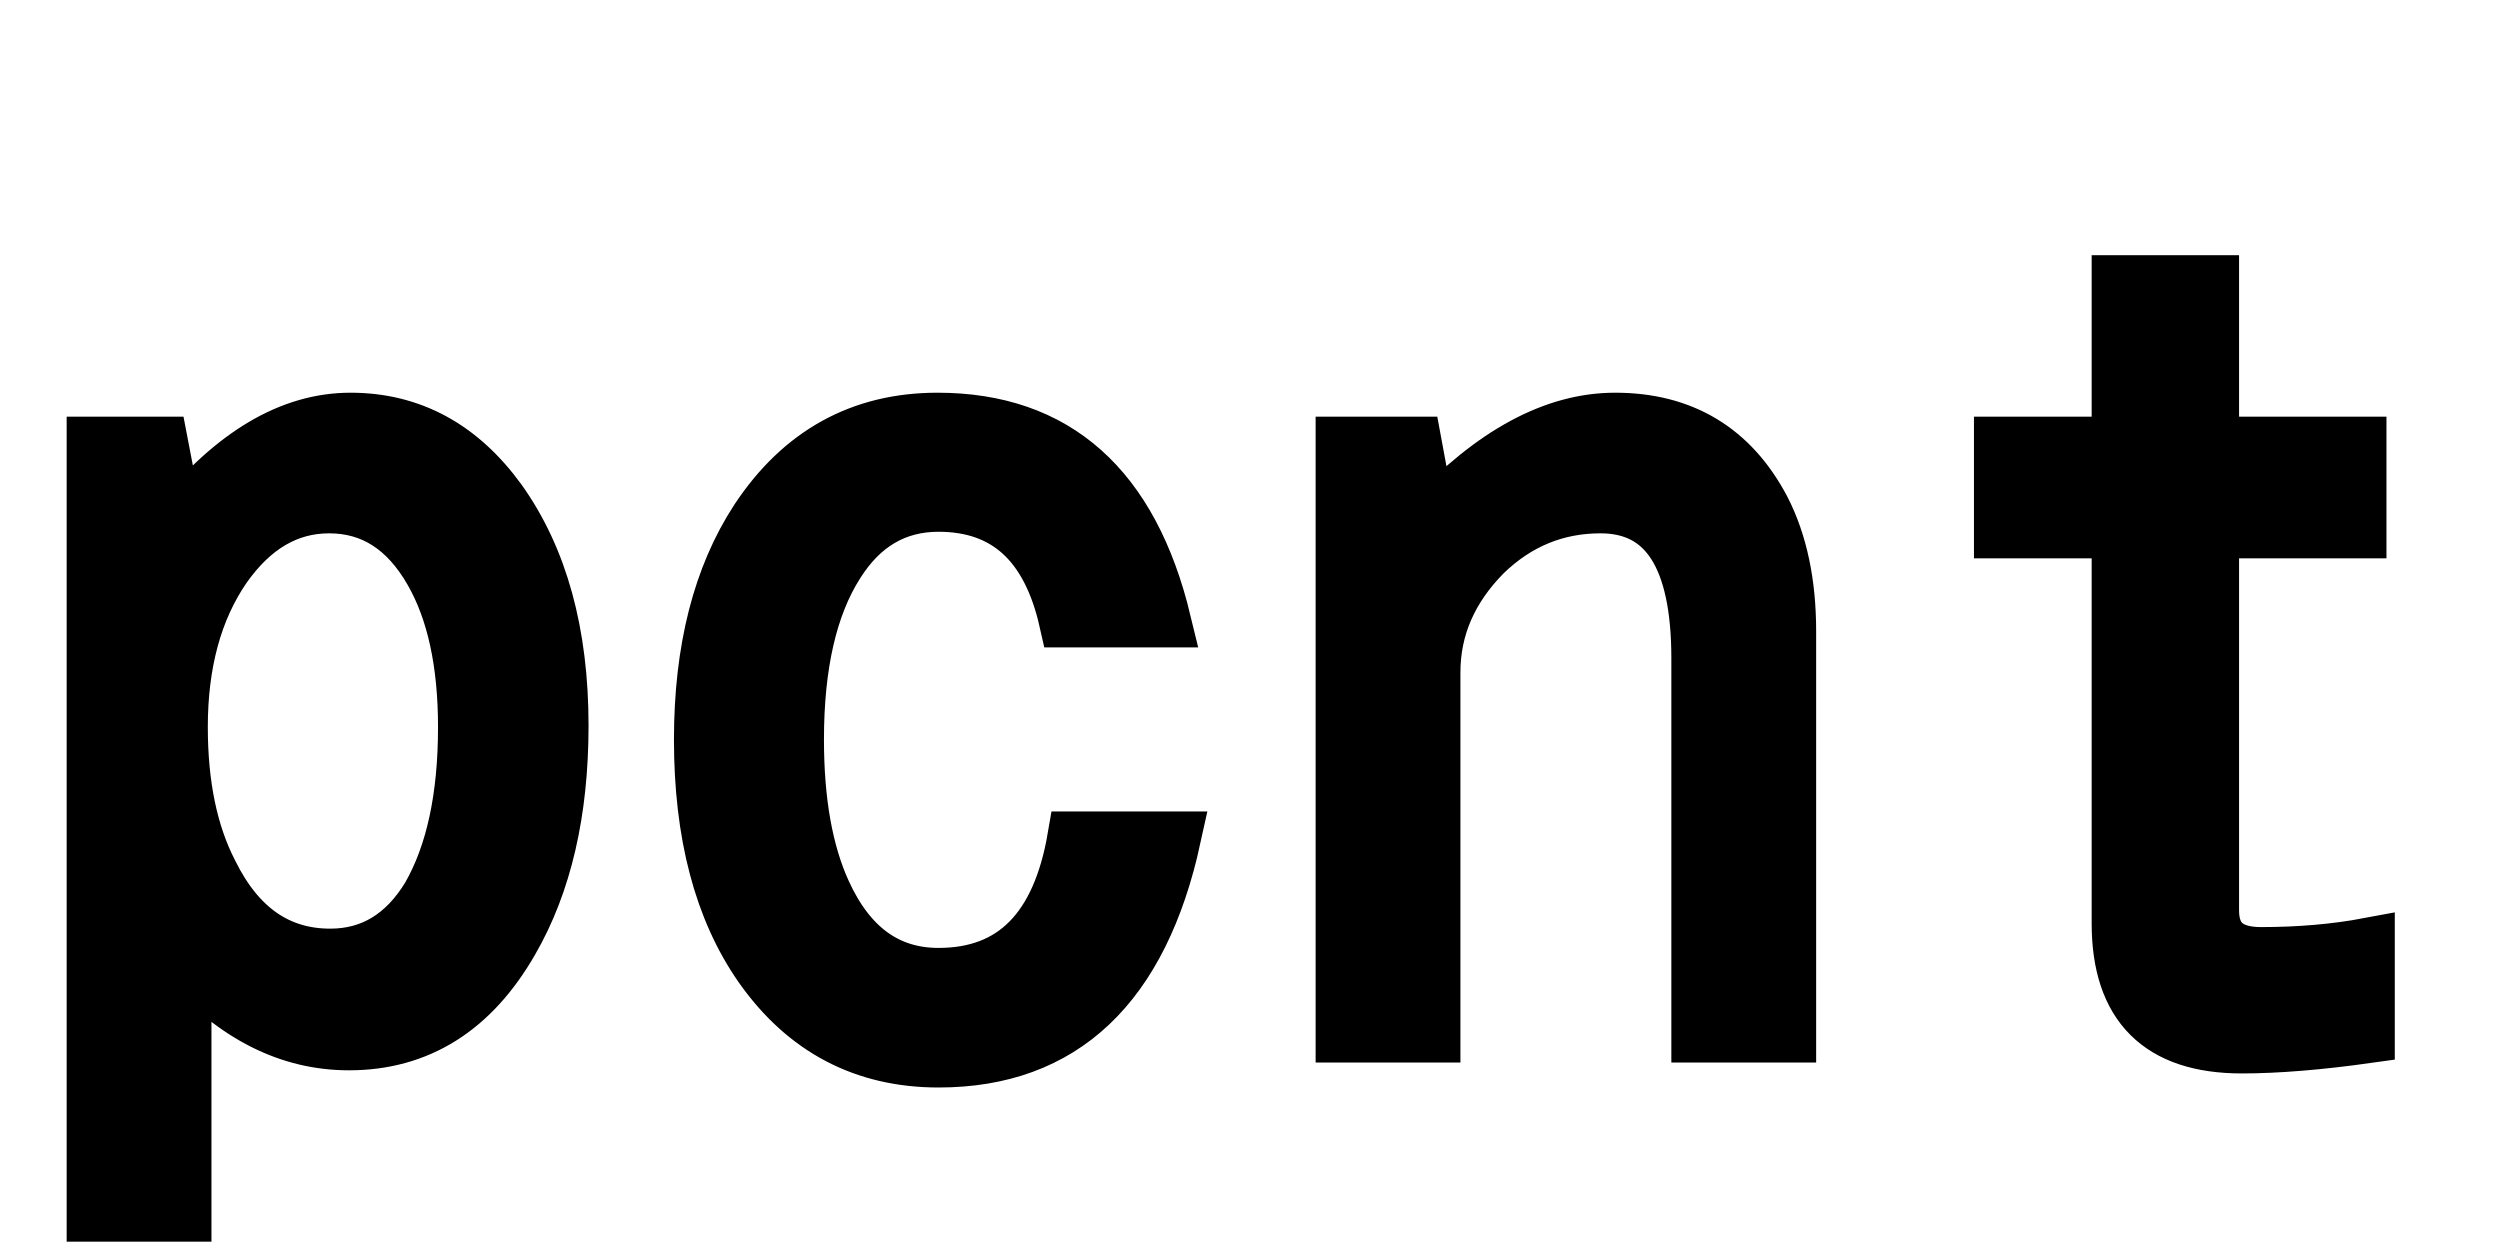 <svg xmlns="http://www.w3.org/2000/svg" xmlns:xlink="http://www.w3.org/1999/xlink" width="48" height="24"><path fill="black" stroke="black" d="M1.78 8.50L3.11 8.50L3.40 10.01Q5.00 8.04 6.73 8.04L6.73 8.04Q8.48 8.04 9.61 9.60L9.61 9.60Q10.80 11.27 10.80 13.93L10.80 13.93Q10.80 16.42 9.84 18.08L9.84 18.08Q8.71 20.05 6.70 20.05L6.70 20.05Q4.97 20.05 3.56 18.47L3.56 18.47L3.56 23.34L1.78 23.34L1.78 8.50ZM6.32 9.74L6.32 9.74Q5.14 9.74 4.32 10.91L4.32 10.91Q3.49 12.12 3.49 13.96L3.49 13.96Q3.49 15.63 4.07 16.75L4.07 16.75Q4.85 18.33 6.34 18.33L6.34 18.33Q7.52 18.33 8.21 17.20L8.21 17.20Q8.91 15.98 8.91 13.96L8.91 13.96Q8.91 12.11 8.26 10.98L8.26 10.98Q7.55 9.74 6.32 9.74ZM20.61 16.08L22.56 16.08Q21.62 20.38 18.02 20.38L18.02 20.38Q15.86 20.38 14.59 18.57L14.59 18.57Q13.44 16.92 13.44 14.20L13.44 14.20Q13.44 11.61 14.52 9.96L14.52 9.96Q15.79 8.04 18 8.04L18 8.04Q21.43 8.04 22.37 11.93L22.37 11.93L20.45 11.93Q19.95 9.71 18.02 9.71L18.02 9.71Q16.80 9.71 16.09 10.84L16.09 10.84Q15.32 12.05 15.32 14.20L15.32 14.20Q15.32 15.98 15.84 17.12L15.84 17.12Q16.56 18.70 18.02 18.70L18.02 18.70Q20.16 18.70 20.61 16.08L20.61 16.08ZM25.76 8.50L27.18 8.50L27.45 9.96Q29.25 8.04 31.01 8.04L31.01 8.04Q32.96 8.04 33.87 9.76L33.87 9.76Q34.37 10.73 34.37 12.12L34.37 12.12L34.37 19.90L32.59 19.90L32.59 12.64Q32.59 9.74 30.73 9.74L30.73 9.74Q29.46 9.74 28.52 10.65L28.52 10.65Q27.54 11.64 27.54 12.91L27.54 12.91L27.54 19.90L25.76 19.90L25.76 8.50ZM40.66 8.50L40.66 5.40L42.49 5.40L42.49 8.50L45.32 8.50L45.32 10.22L42.49 10.22L42.49 17.48Q42.49 18.30 43.41 18.30L43.41 18.30Q44.52 18.30 45.48 18.12L45.48 18.12L45.48 19.91Q44.06 20.11 43.04 20.11L43.04 20.11Q40.66 20.11 40.66 17.73L40.66 17.73L40.66 10.22L38.40 10.22L38.40 8.50L40.66 8.50Z"/></svg>